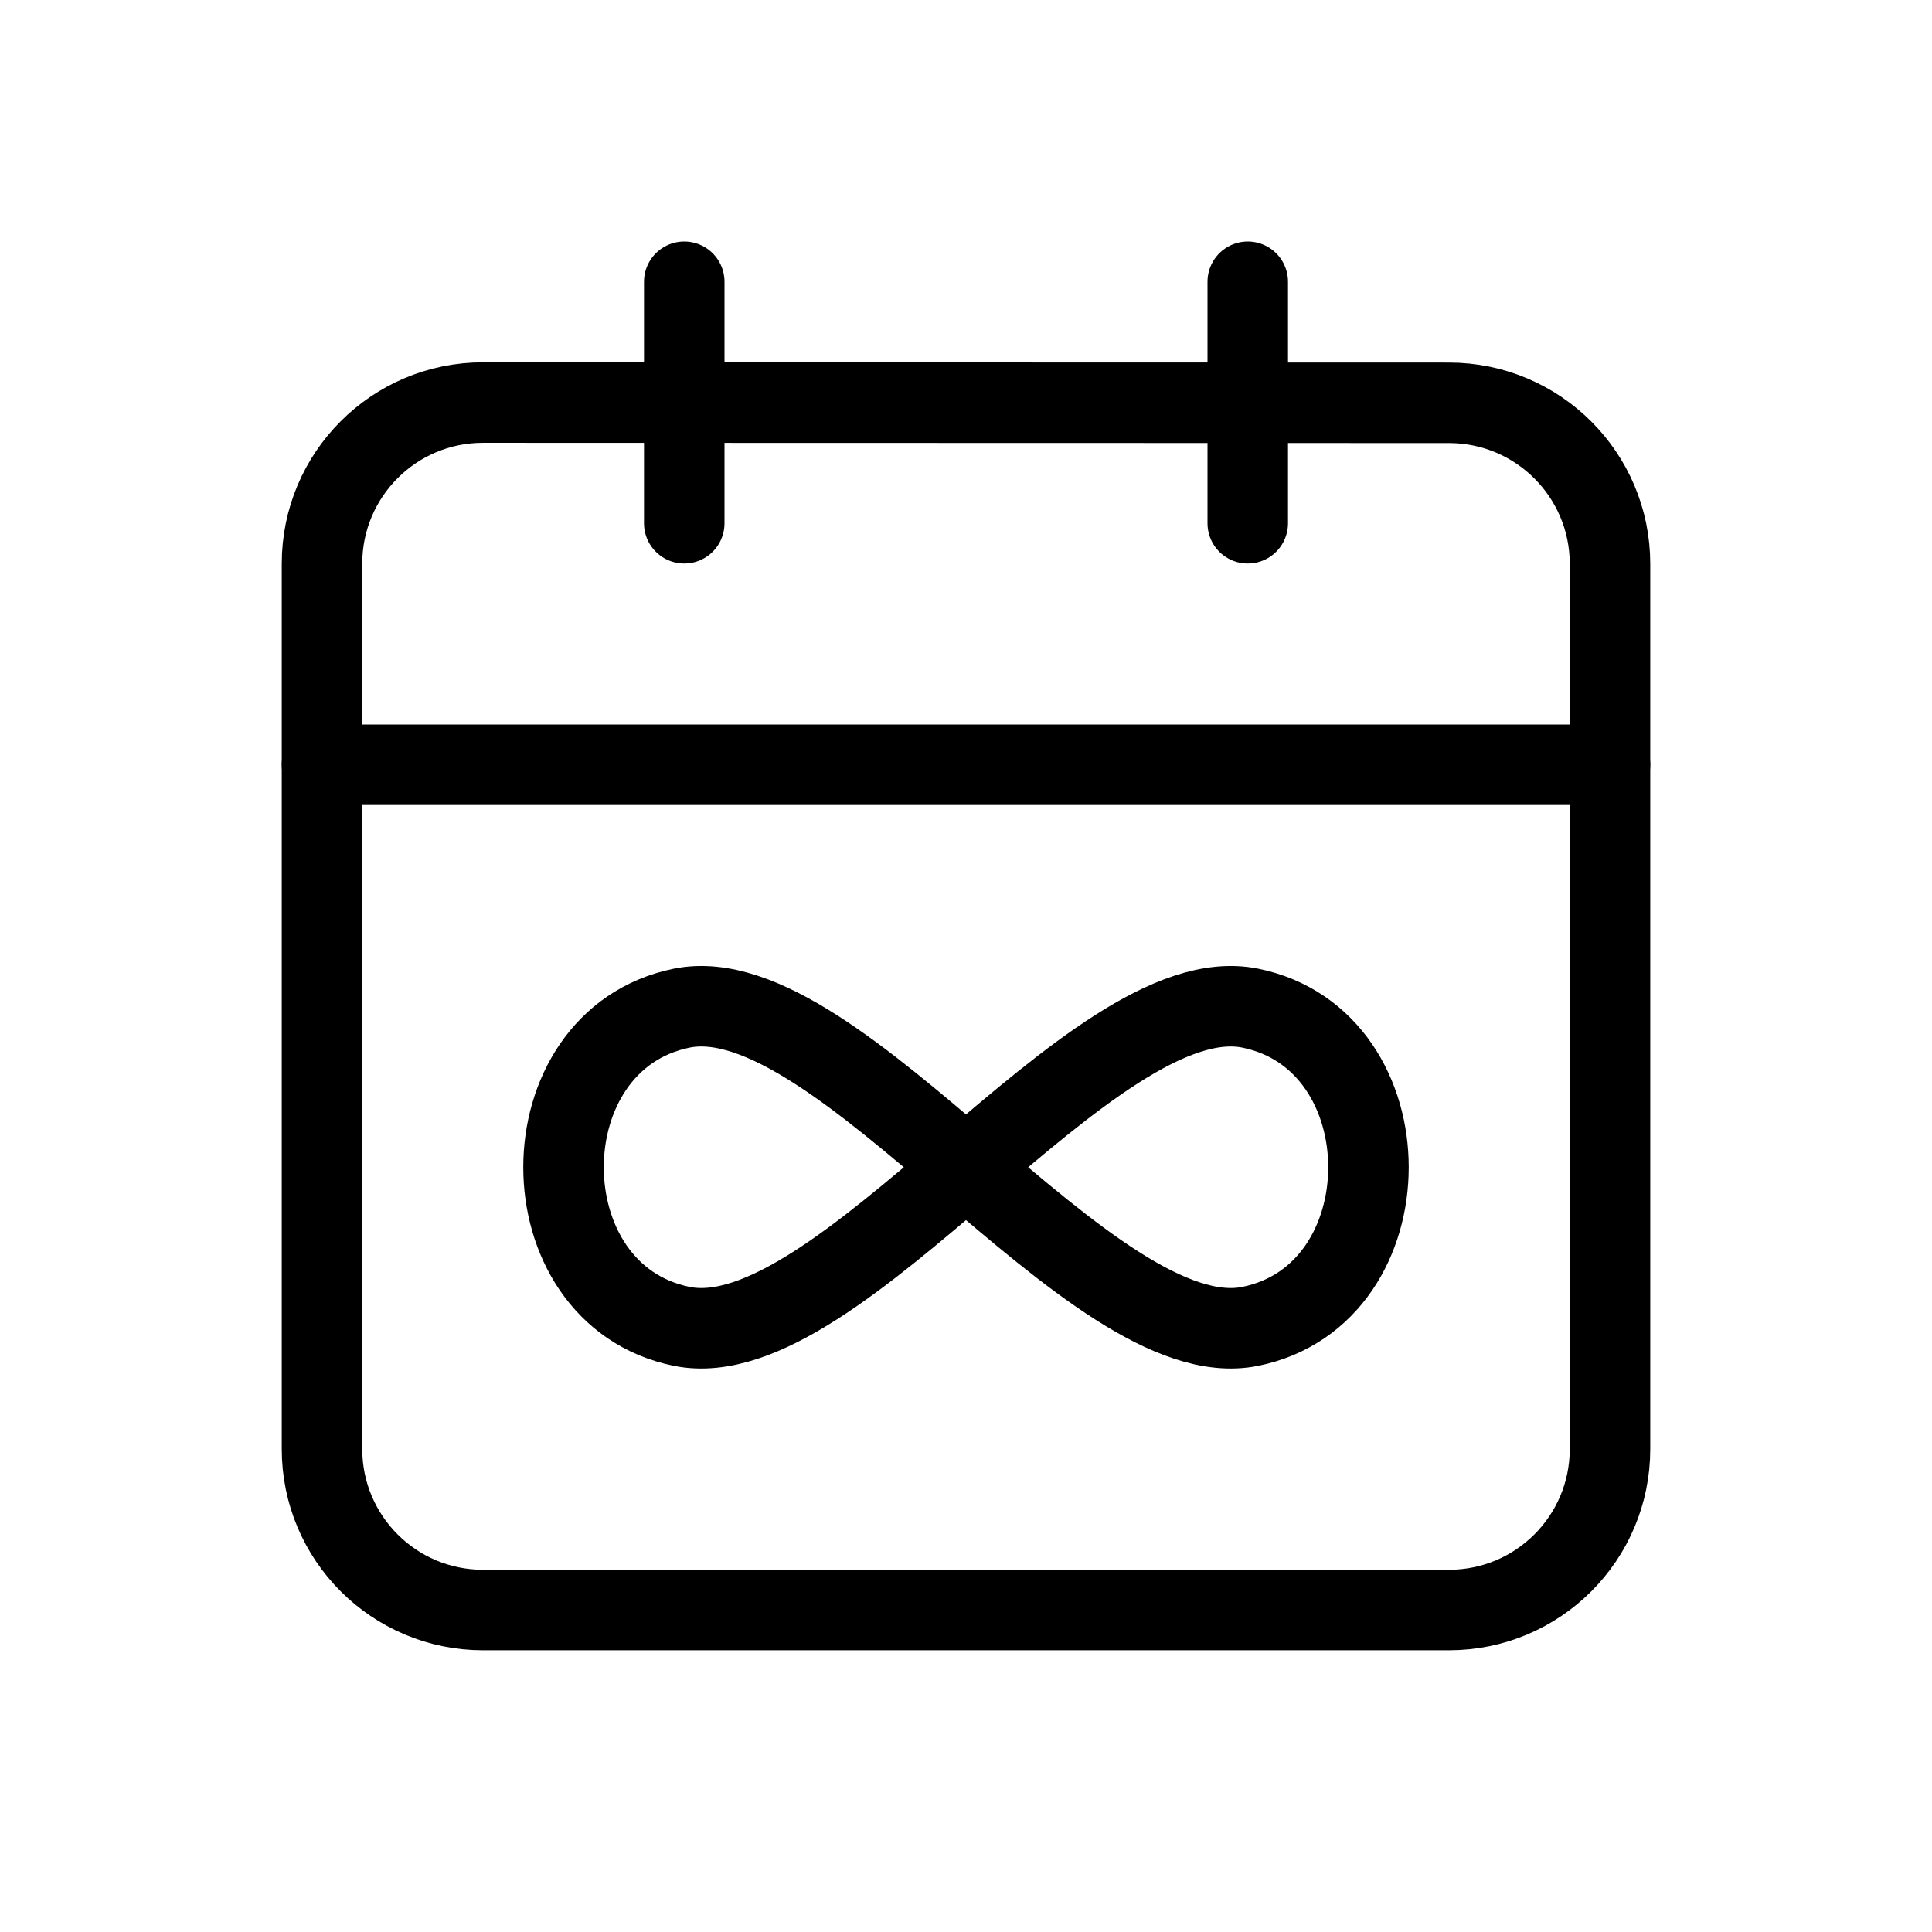 <svg viewBox="0 0 24 24" fill="none" xmlns="http://www.w3.org/2000/svg">
    <path fill-rule="evenodd" clip-rule="evenodd" d="M20 7.004C20 5.9 19.105 5.005 18.001 5.004L6.001 5.001C4.896 5 4 5.896 4 7.001V18C4 19.105 4.895 20 6 20H18C19.105 20 20 19.105 20 18V7.004Z" stroke="currentcolor" stroke-linecap="round" stroke-linejoin="round"/>
    <path d="M20 9.5L4 9.5" stroke="currentcolor" stroke-linecap="round" stroke-linejoin="round"/>
    <path d="M8.5 6.5L8.5 3.5" stroke="currentcolor" stroke-linecap="round" stroke-linejoin="round"/>
    <path d="M15.5 6.5L15.5 3.5" stroke="currentcolor" stroke-linecap="round" stroke-linejoin="round"/>
    <path d="M12 14.5C10.726 13.413 9.451 12.326 8.471 12.523C6.51 12.919 6.51 16.081 8.471 16.477C9.451 16.674 10.726 15.587 12 14.5ZM12 14.5C13.274 15.587 14.549 16.674 15.529 16.477C17.49 16.081 17.49 12.919 15.529 12.523C14.549 12.326 13.274 13.413 12 14.5Z" stroke="currentcolor"/>
</svg>
